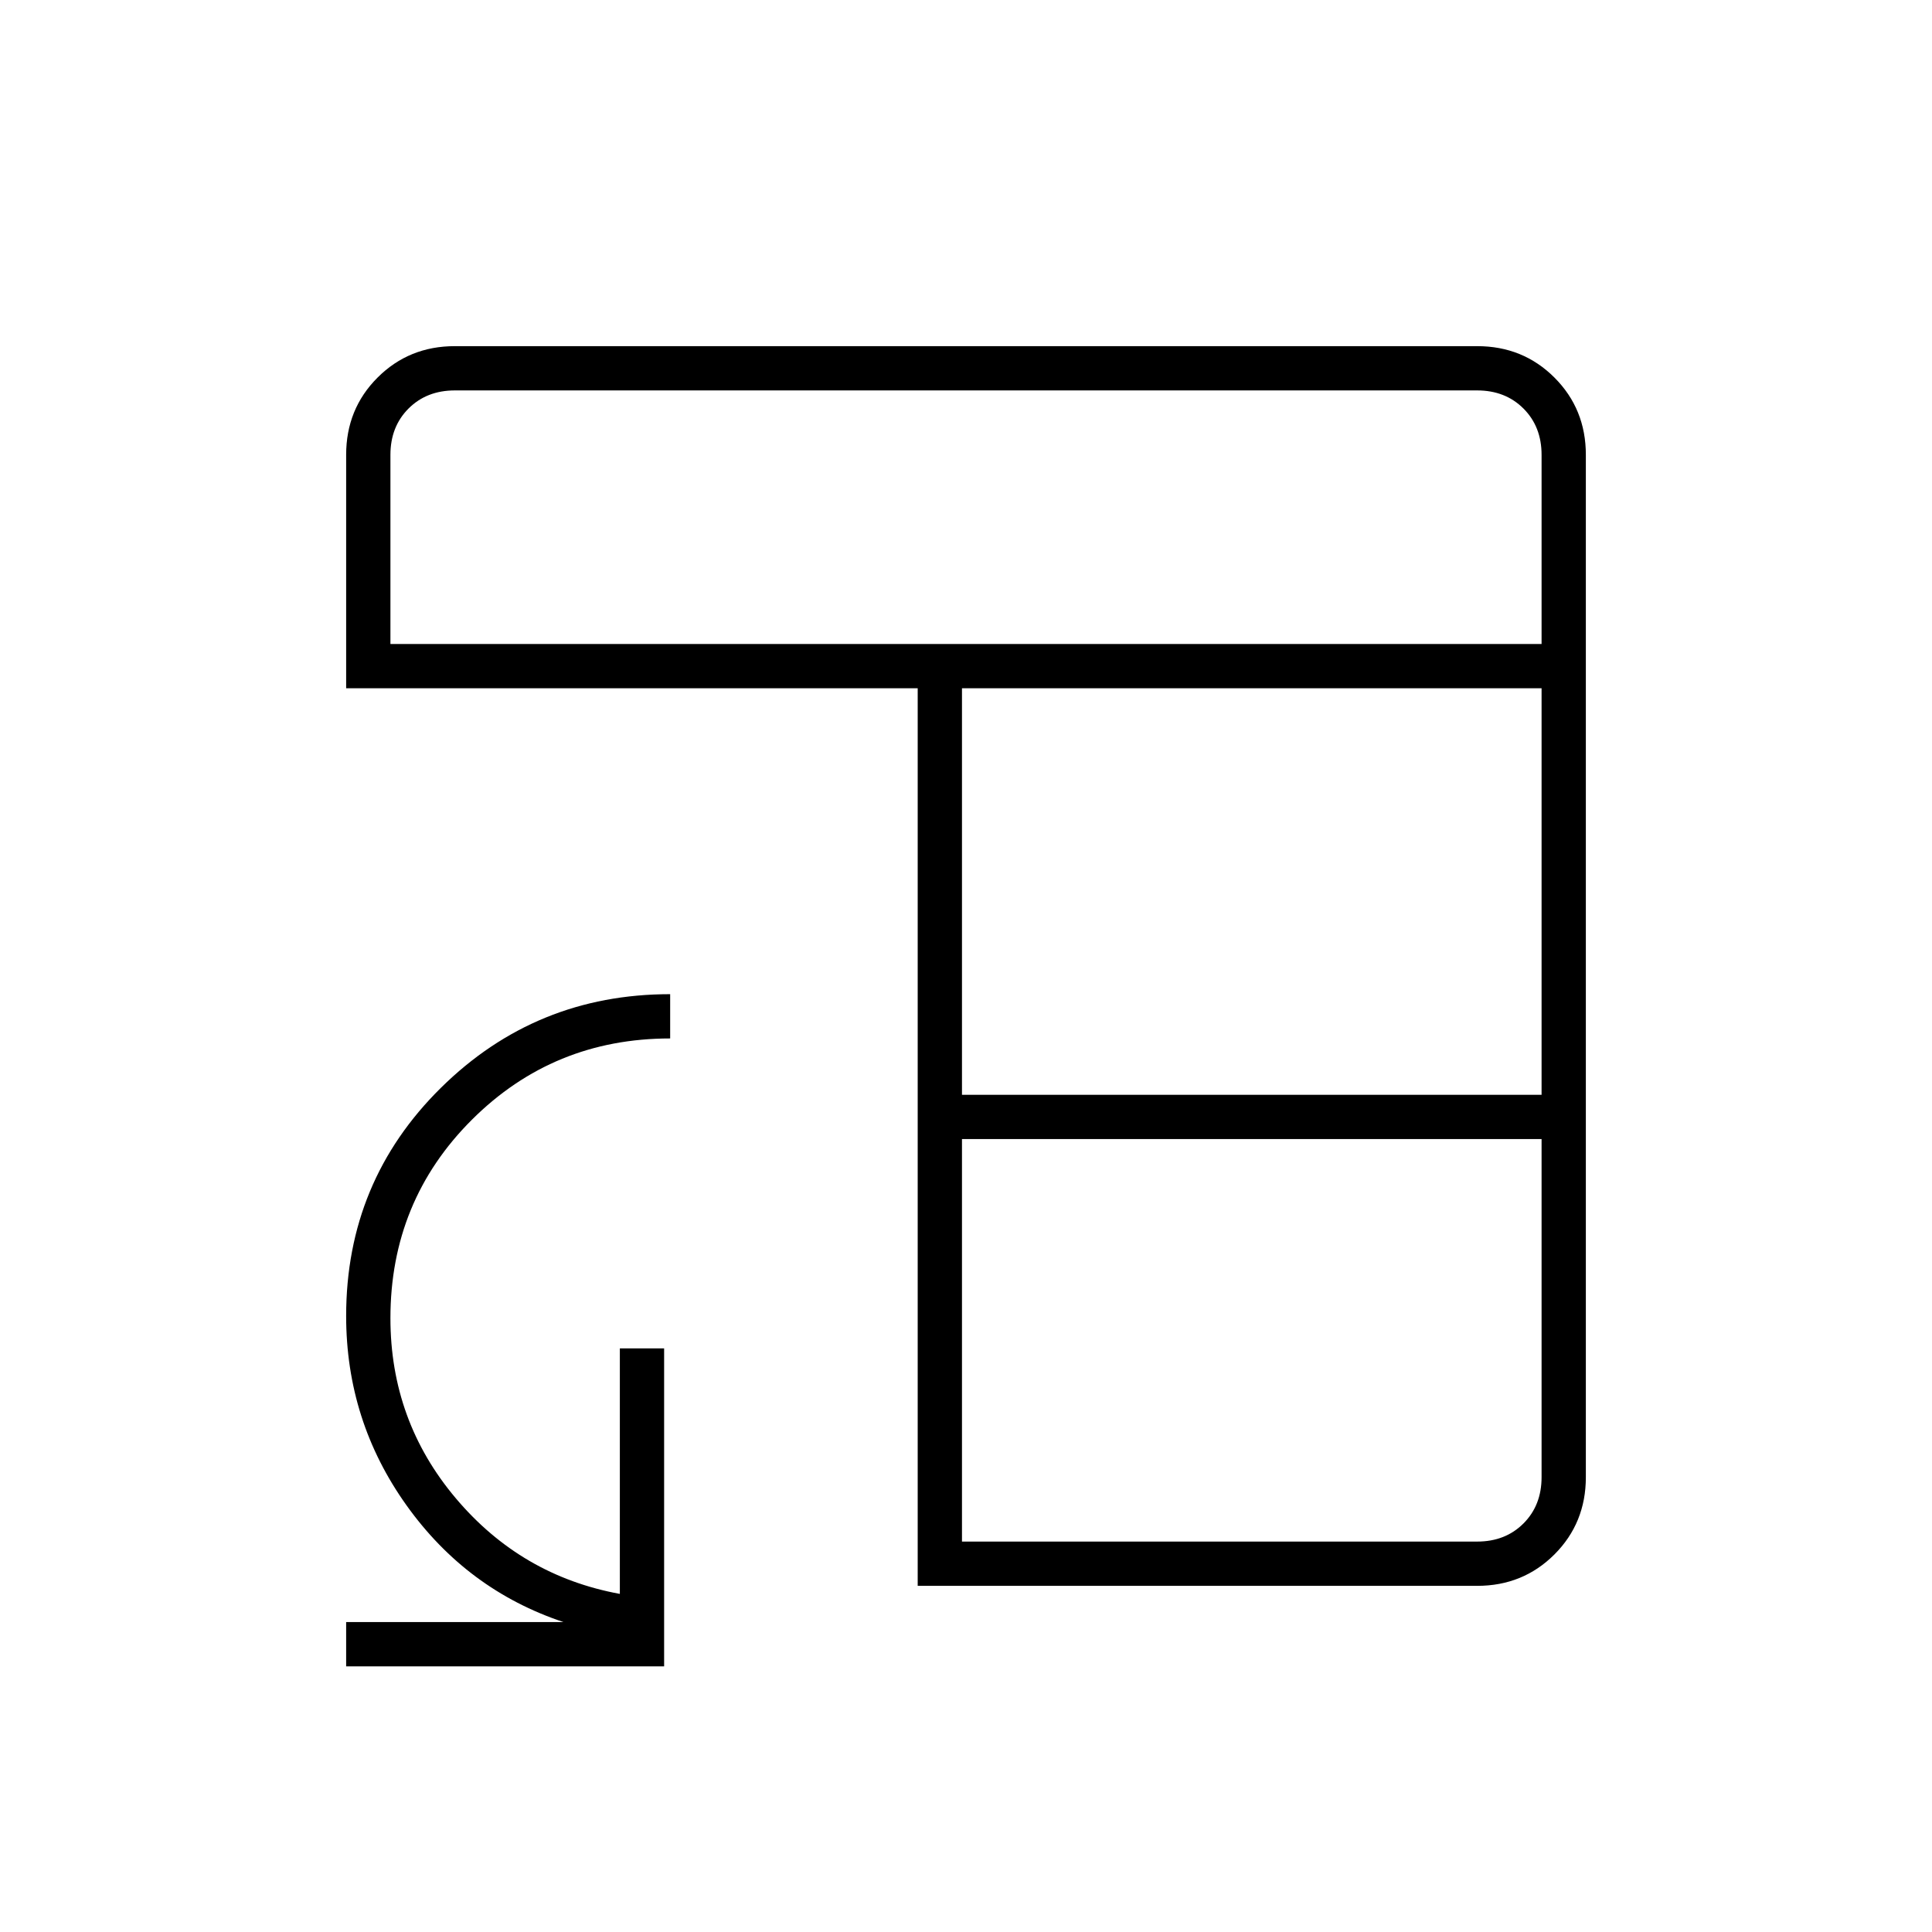 <svg xmlns="http://www.w3.org/2000/svg" height="48" viewBox="0 -960 960 960" width="48"><path d="M456-172v-446H172v-116q0-22.78 15.61-38.39Q203.23-788 226-788h508q22.78 0 38.39 15.61T788-734v508q0 22.77-15.61 38.39Q756.78-172 734-172H456Zm22-22h256q14 0 23-9t9-23v-168H478v200Zm0-222h288v-202H478v202ZM194-640h572v-94q0-14-9-23t-23-9H226q-14 0-23 9t-9 23v94Zm-22 508v-22h108q-48-16-78-58t-30-94.1q0-66.9 47.12-113.4Q266.25-466 333-466v22q-58 0-98.5 40.37Q194-363.25 194-305q0 51 32.5 89.5T308-168v-122h22v158H172Z"/></svg>